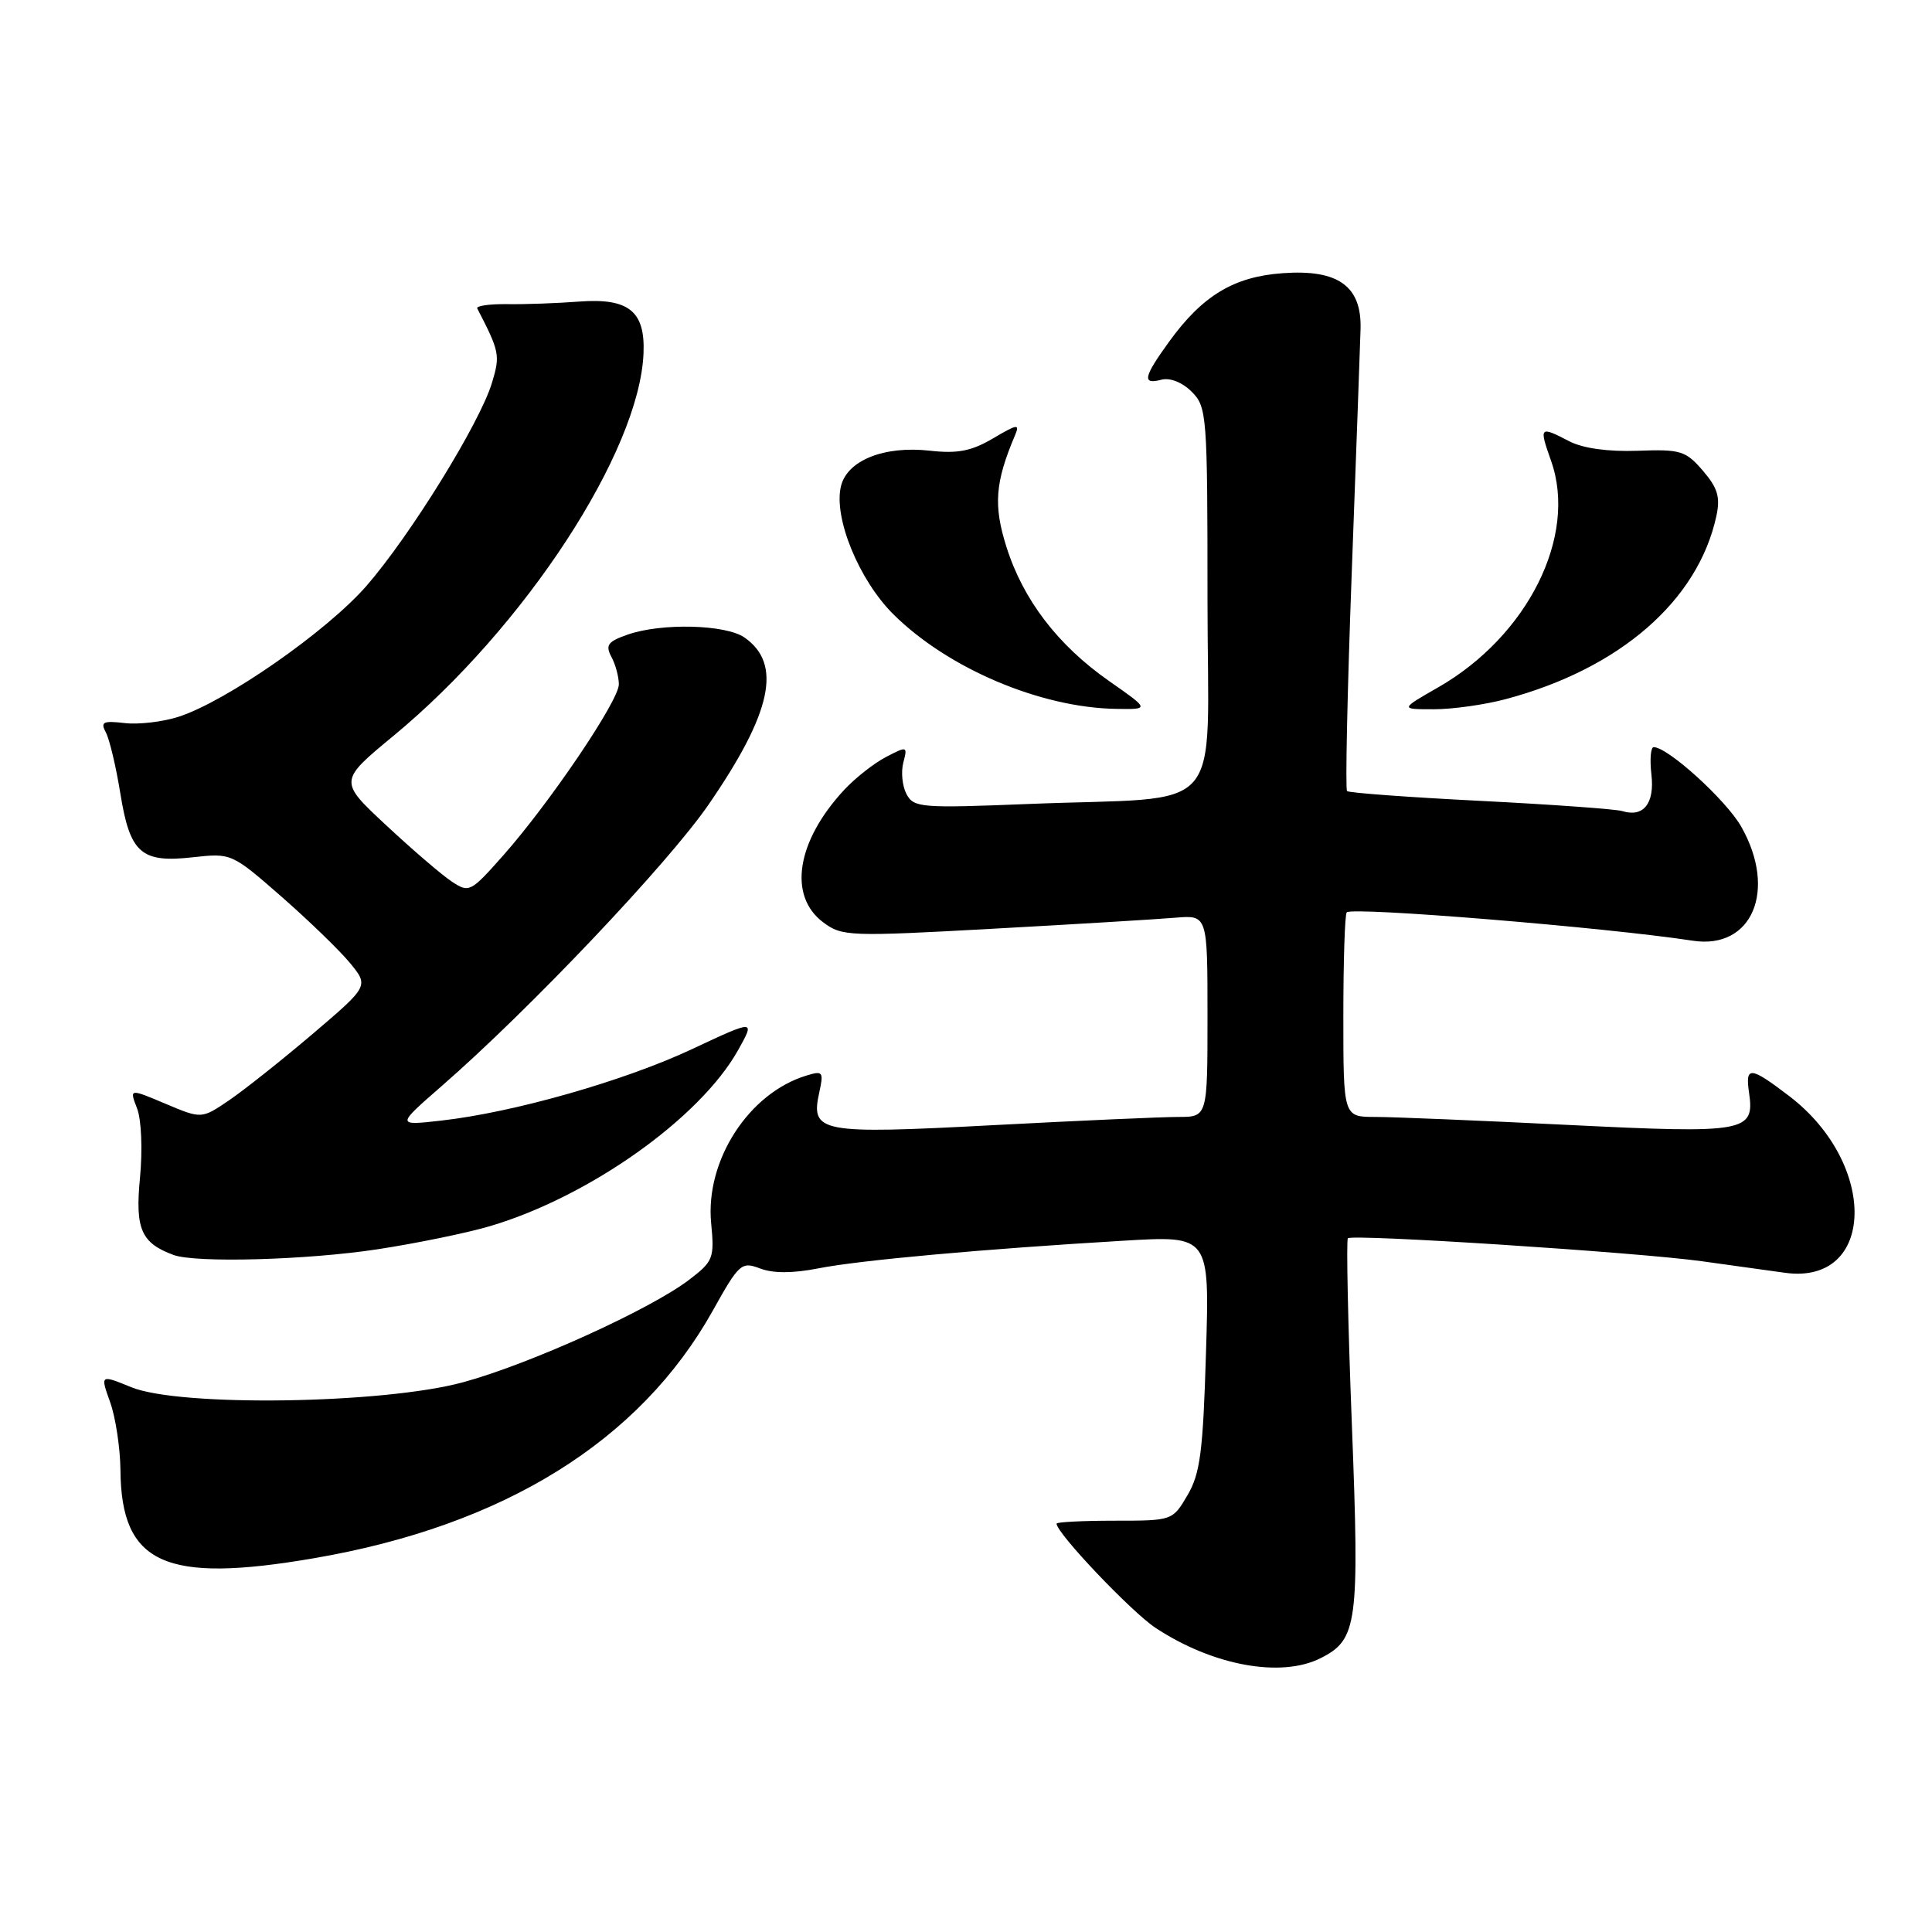 <?xml version="1.0" encoding="UTF-8" standalone="no"?>
<!DOCTYPE svg PUBLIC "-//W3C//DTD SVG 1.1//EN" "http://www.w3.org/Graphics/SVG/1.1/DTD/svg11.dtd" >
<svg xmlns="http://www.w3.org/2000/svg" xmlns:xlink="http://www.w3.org/1999/xlink" version="1.1" viewBox="0 0 256 256">
 <g >
 <path fill="currentColor"
d=" M 175.00 219.71 C 179.88 217.24 180.15 215.20 179.13 188.79 C 178.61 175.43 178.38 164.31 178.60 164.08 C 179.18 163.49 217.00 165.94 225.50 167.12 C 229.35 167.65 234.31 168.34 236.51 168.65 C 248.51 170.32 248.91 154.28 237.10 145.25 C 231.90 141.28 231.23 141.22 231.76 144.81 C 232.52 150.01 231.32 150.22 207.83 149.06 C 196.10 148.48 184.59 148.00 182.25 148.00 C 178.00 148.00 178.00 148.00 178.00 134.67 C 178.00 127.33 178.20 121.13 178.45 120.89 C 179.20 120.13 212.92 122.90 224.31 124.65 C 232.16 125.85 235.51 117.98 230.73 109.55 C 228.73 106.02 221.00 99.00 219.12 99.00 C 218.73 99.00 218.59 100.63 218.82 102.62 C 219.27 106.46 217.77 108.35 214.95 107.47 C 214.09 107.21 205.64 106.60 196.16 106.12 C 186.68 105.64 178.73 105.06 178.49 104.82 C 178.25 104.59 178.53 91.59 179.11 75.95 C 179.69 60.30 180.22 45.75 180.28 43.62 C 180.45 37.91 177.32 35.66 169.95 36.20 C 163.49 36.66 159.33 39.17 154.91 45.28 C 151.50 49.99 151.30 51.00 153.91 50.31 C 155.04 50.02 156.67 50.67 157.91 51.91 C 159.92 53.92 160.00 54.96 160.00 79.44 C 160.00 108.79 162.91 105.46 136.32 106.53 C 122.07 107.10 121.08 107.03 120.12 105.23 C 119.56 104.18 119.37 102.31 119.69 101.06 C 120.27 98.86 120.21 98.84 117.39 100.31 C 115.80 101.14 113.31 103.10 111.86 104.66 C 105.53 111.48 104.39 118.73 109.10 122.23 C 111.58 124.08 112.56 124.11 131.60 123.06 C 142.54 122.46 153.41 121.80 155.75 121.60 C 160.00 121.25 160.00 121.25 160.00 134.62 C 160.00 148.00 160.00 148.00 156.13 148.00 C 154.01 148.00 142.97 148.49 131.60 149.09 C 108.57 150.31 107.38 150.08 108.56 144.74 C 109.16 142.01 109.03 141.85 106.85 142.52 C 99.21 144.84 93.44 153.78 94.23 162.06 C 94.68 166.72 94.52 167.13 91.31 169.58 C 86.14 173.52 70.15 180.77 61.35 183.16 C 50.75 186.04 23.80 186.44 17.39 183.81 C 13.28 182.13 13.28 182.13 14.60 185.81 C 15.32 187.84 15.93 191.88 15.96 194.80 C 16.06 207.24 21.85 209.87 41.62 206.47 C 66.75 202.16 84.77 190.97 94.43 173.70 C 97.94 167.41 98.24 167.14 100.72 168.08 C 102.45 168.74 105.04 168.73 108.41 168.07 C 113.84 166.99 130.32 165.50 148.89 164.40 C 160.28 163.72 160.28 163.72 159.80 179.23 C 159.41 192.35 159.03 195.27 157.35 198.12 C 155.37 201.49 155.35 201.50 147.68 201.50 C 143.46 201.50 140.00 201.68 140.00 201.89 C 140.00 203.15 149.90 213.57 153.10 215.69 C 160.68 220.70 169.74 222.37 175.00 219.71 Z  M 50.00 165.54 C 55.23 164.74 61.98 163.35 65.00 162.45 C 78.12 158.54 92.74 148.16 97.79 139.17 C 100.07 135.09 100.07 135.09 91.75 138.99 C 82.75 143.22 68.08 147.40 58.50 148.48 C 52.50 149.16 52.50 149.16 58.50 143.93 C 70.19 133.75 88.57 114.36 93.92 106.57 C 102.29 94.39 103.66 87.98 98.66 84.48 C 96.18 82.74 87.66 82.52 83.16 84.09 C 80.54 85.01 80.19 85.48 81.01 87.03 C 81.56 88.04 82.00 89.69 82.00 90.68 C 82.01 92.85 72.78 106.48 66.60 113.44 C 62.36 118.22 62.15 118.33 59.86 116.81 C 58.56 115.95 54.66 112.61 51.19 109.37 C 44.88 103.50 44.88 103.50 52.14 97.50 C 69.52 83.15 84.75 59.84 85.27 46.80 C 85.50 41.23 83.30 39.47 76.75 39.96 C 73.86 40.18 69.57 40.34 67.21 40.30 C 64.85 40.27 63.06 40.53 63.24 40.87 C 66.20 46.60 66.30 47.07 65.18 50.75 C 63.56 56.09 54.37 70.95 48.57 77.62 C 43.33 83.64 30.01 92.92 23.68 94.97 C 21.58 95.65 18.35 96.03 16.51 95.81 C 13.65 95.48 13.28 95.66 14.03 97.06 C 14.51 97.96 15.37 101.58 15.94 105.10 C 17.22 113.07 18.69 114.37 25.58 113.59 C 30.63 113.03 30.72 113.06 37.24 118.76 C 40.85 121.92 44.95 125.88 46.35 127.57 C 48.88 130.65 48.88 130.65 41.45 136.98 C 37.36 140.46 32.37 144.42 30.36 145.79 C 26.71 148.27 26.71 148.27 21.92 146.25 C 17.14 144.23 17.14 144.23 18.16 146.86 C 18.74 148.36 18.90 152.33 18.55 156.06 C 17.89 162.85 18.70 164.71 23.00 166.29 C 25.95 167.37 40.66 166.96 50.00 165.54 Z  M 146.97 90.25 C 140.17 85.49 135.57 79.49 133.35 72.44 C 131.62 66.96 131.86 63.90 134.48 57.71 C 135.16 56.12 134.83 56.17 131.58 58.09 C 128.70 59.78 126.89 60.13 123.21 59.72 C 117.19 59.04 112.29 60.98 111.44 64.39 C 110.40 68.53 113.80 76.86 118.39 81.41 C 125.63 88.59 137.89 93.78 147.92 93.93 C 152.34 94.00 152.34 94.00 146.97 90.25 Z  M 199.51 92.64 C 214.62 88.62 225.01 79.59 227.43 68.37 C 227.97 65.87 227.60 64.65 225.64 62.37 C 223.36 59.72 222.68 59.52 216.99 59.73 C 213.09 59.87 209.76 59.41 207.96 58.48 C 203.98 56.42 203.91 56.49 205.54 61.11 C 209.04 71.04 202.44 84.26 190.58 91.07 C 185.50 93.98 185.50 93.98 190.00 93.98 C 192.47 93.98 196.75 93.38 199.51 92.64 Z "/>
</g>
</svg>